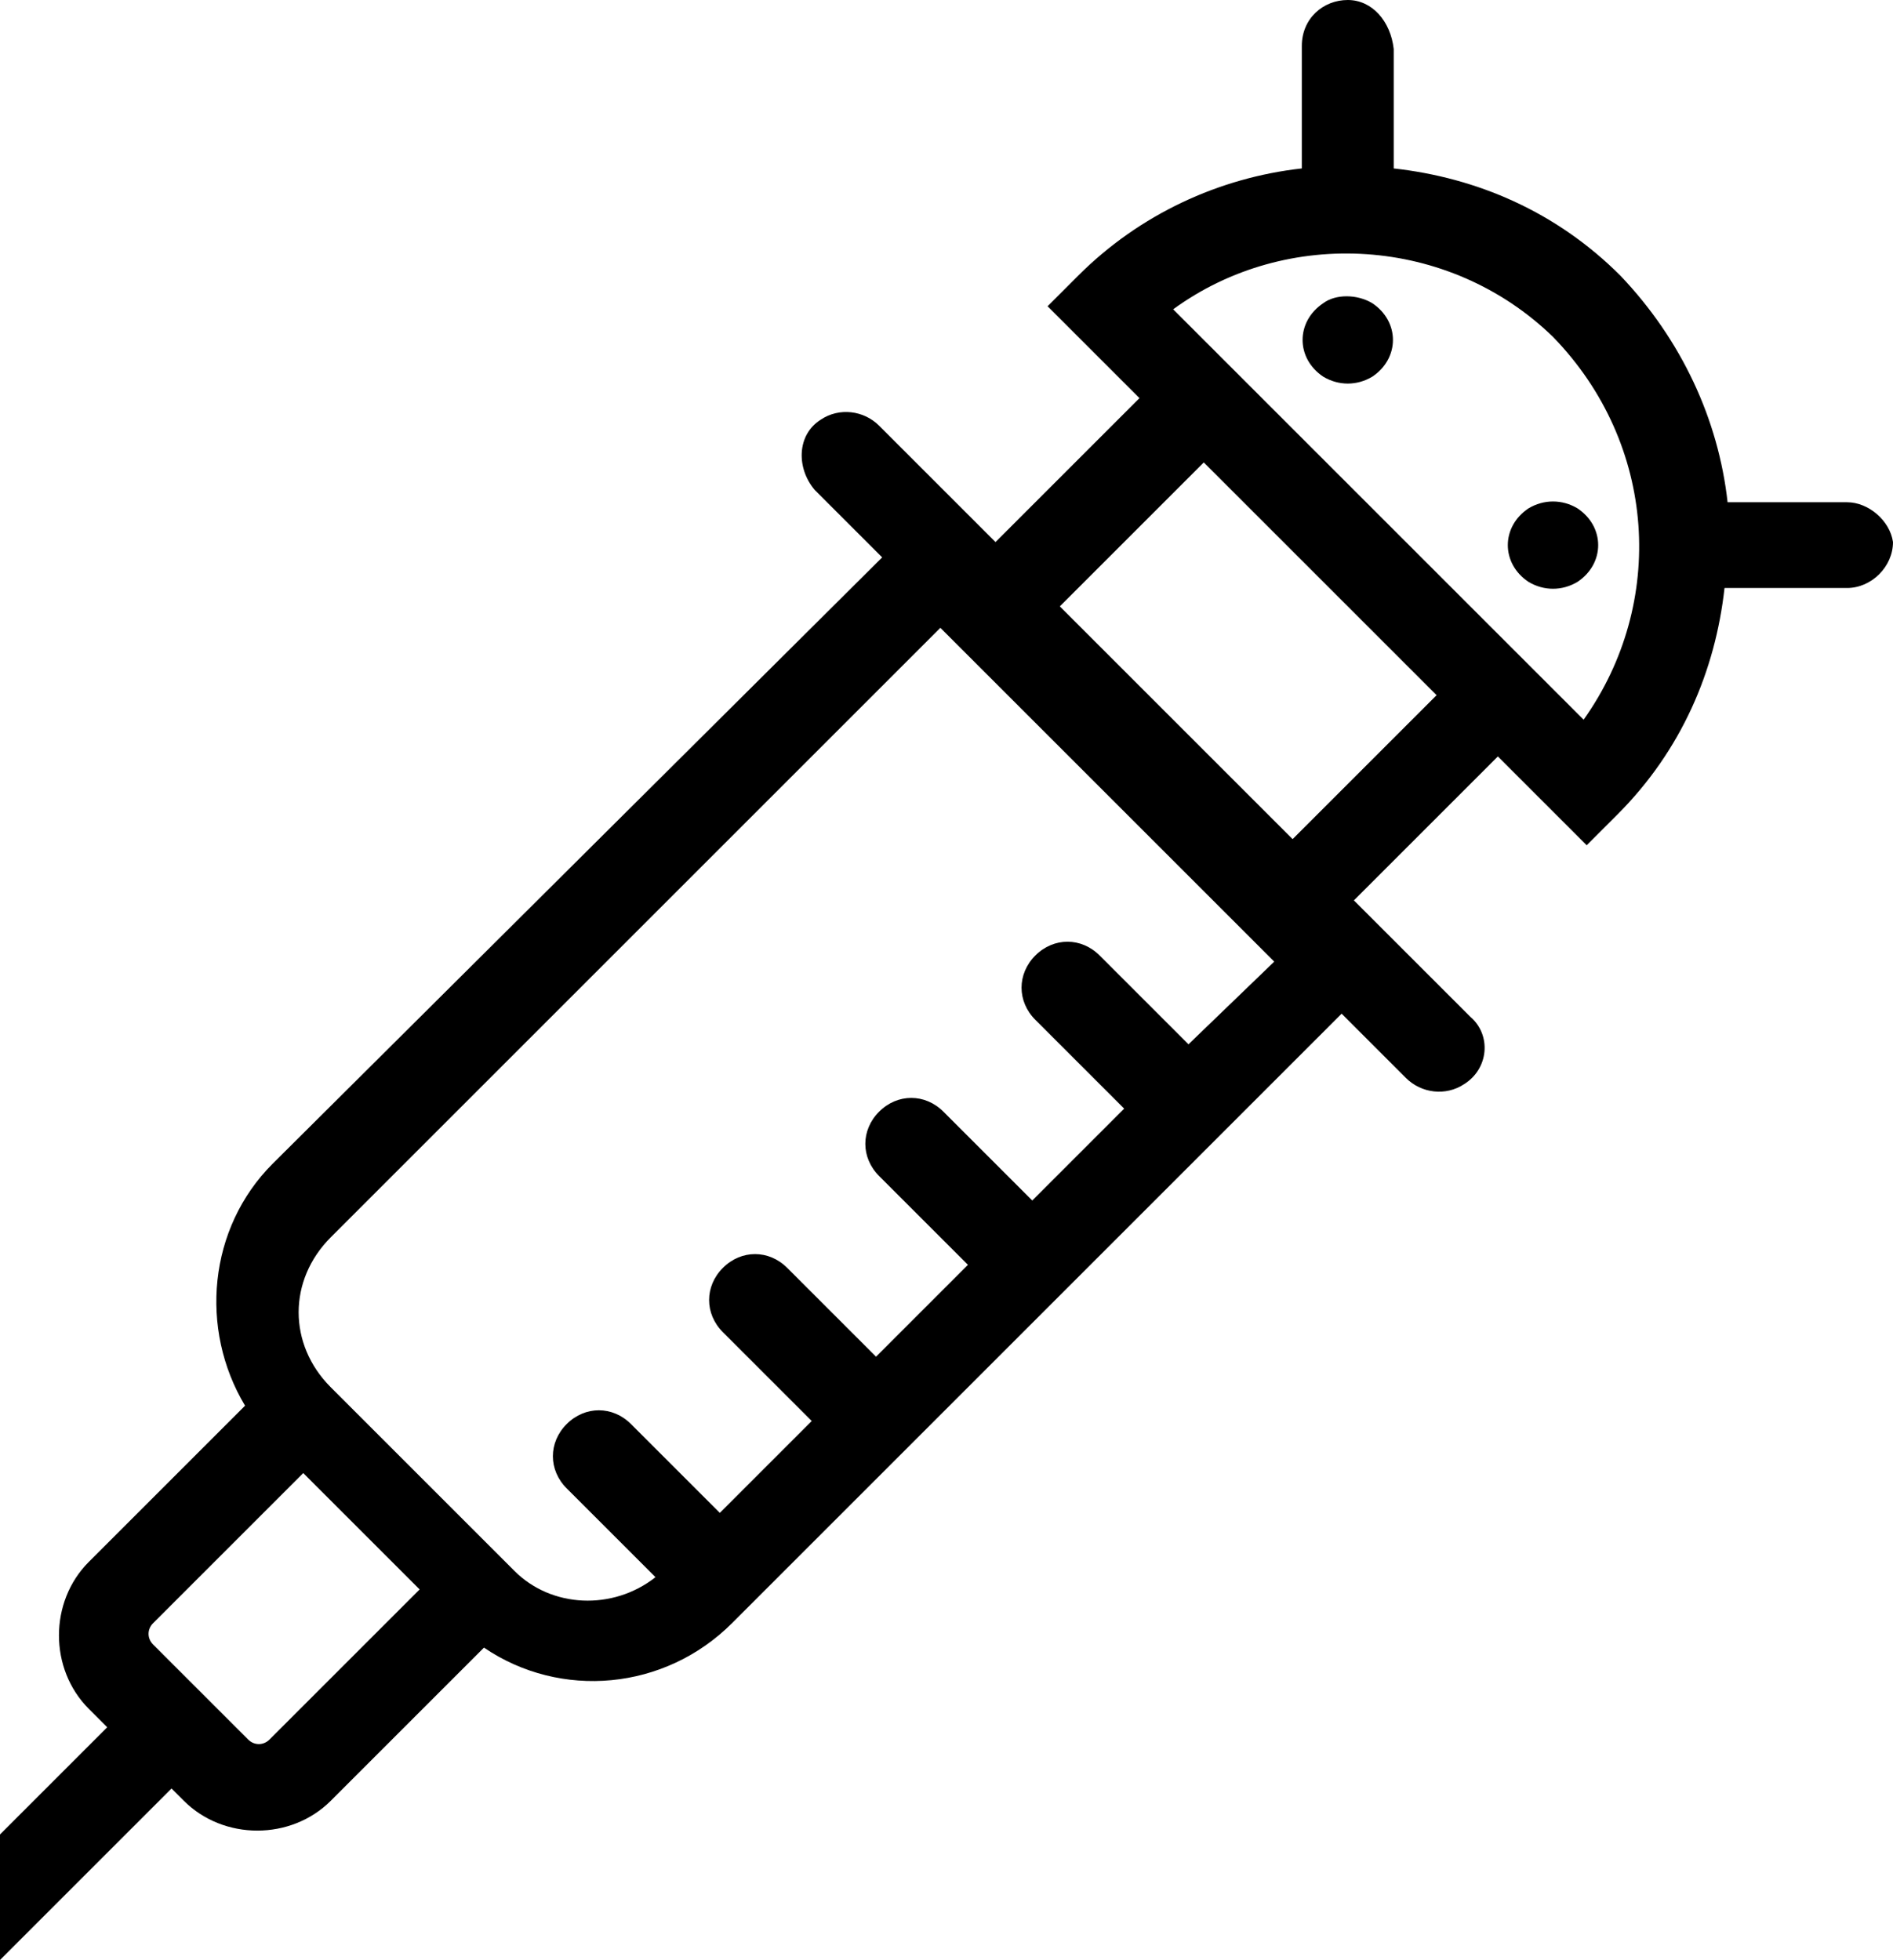 <?xml version="1.0" encoding="utf-8"?>
<!-- Generator: Adobe Illustrator 21.0.0, SVG Export Plug-In . SVG Version: 6.00 Build 0)  -->
<svg version="1.1" id="Layer_1" xmlns="http://www.w3.org/2000/svg" xmlns:xlink="http://www.w3.org/1999/xlink" x="0px" y="0px"
	 viewBox="0 0 61.8 64" style="enable-background:new 0 0 61.8 64;" xml:space="preserve">
<g>
	<path d="M60.3,16.4l-3.9,0c-0.3-2.7-1.5-5.3-3.5-7.4c-2.1-2.1-4.7-3.2-7.4-3.5l0-3.9C45.4,0.7,44.8,0,44,0c-0.8,0-1.5,0.6-1.5,1.5
		l0,4C39.8,5.8,37.2,7,35.2,9l-1,1l3,3l-4.7,4.7l-3.8-3.8c-0.5-0.5-1.3-0.6-1.9-0.2C26,14.2,26,15.3,26.6,16l2.2,2.2L8.9,38
		c-2.1,2.1-2.4,5.4-0.9,7.9L2.9,51c-1.3,1.3-1.3,3.5,0,4.8l0.6,0.6L0,59.9V64l5.6-5.6L6,58.8c1.3,1.3,3.5,1.3,4.8,0l5-5
		c2.5,1.7,5.9,1.4,8.1-0.8l19.9-19.9l2.1,2.1c0.5,0.5,1.3,0.6,1.9,0.2c0.8-0.5,0.9-1.6,0.2-2.2l-3.8-3.8l4.7-4.7l2.9,2.9l1-1
		c2.1-2.1,3.2-4.7,3.5-7.4l4,0c0.8,0,1.5-0.7,1.5-1.5C61.7,17,61,16.4,60.3,16.4z M8.8,56.8c-0.2,0.2-0.5,0.2-0.7,0L5,53.7
		c-0.2-0.2-0.2-0.5,0-0.7l4.9-4.9l3.8,3.8L8.8,56.8z M38.8,34.1l-2.9-2.9c-0.6-0.6-1.5-0.6-2.1,0l0,0c-0.6,0.6-0.6,1.5,0,2.1
		l2.9,2.9l-3,3l-2.9-2.9c-0.6-0.6-1.5-0.6-2.1,0h0c-0.6,0.6-0.6,1.5,0,2.1l2.9,2.9l-3,3l-2.9-2.9c-0.6-0.6-1.5-0.6-2.1,0l0,0
		c-0.6,0.6-0.6,1.5,0,2.1l2.9,2.9l-3,3l-2.9-2.9c-0.6-0.6-1.5-0.6-2.1,0l0,0c-0.6,0.6-0.6,1.5,0,2.1l2.9,2.9c-1.4,1.1-3.4,1-4.6-0.2
		l-6-6c-1.4-1.4-1.4-3.5,0-4.9l19.9-19.9l10.9,10.9L38.8,34.1z M42.2,27.4l-7.6-7.6l4.7-4.7l7.6,7.6L42.2,27.4z M51.7,23.5
		L38.3,10.1c3.7-2.7,9-2.4,12.4,0.9C54.1,14.5,54.4,19.7,51.7,23.5z"/>
	<path d="M43.2,9.9c-0.9,0.6-0.9,1.8,0,2.4c0.5,0.3,1.1,0.3,1.6,0c0.9-0.6,0.9-1.8,0-2.4C44.3,9.6,43.6,9.6,43.2,9.9z"/>
	<path d="M49.9,16.6c-0.9,0.6-0.9,1.8,0,2.4c0.5,0.3,1.1,0.3,1.6,0c0.9-0.6,0.9-1.8,0-2.4C51,16.3,50.4,16.3,49.9,16.6z"/>
</g>
</svg>
